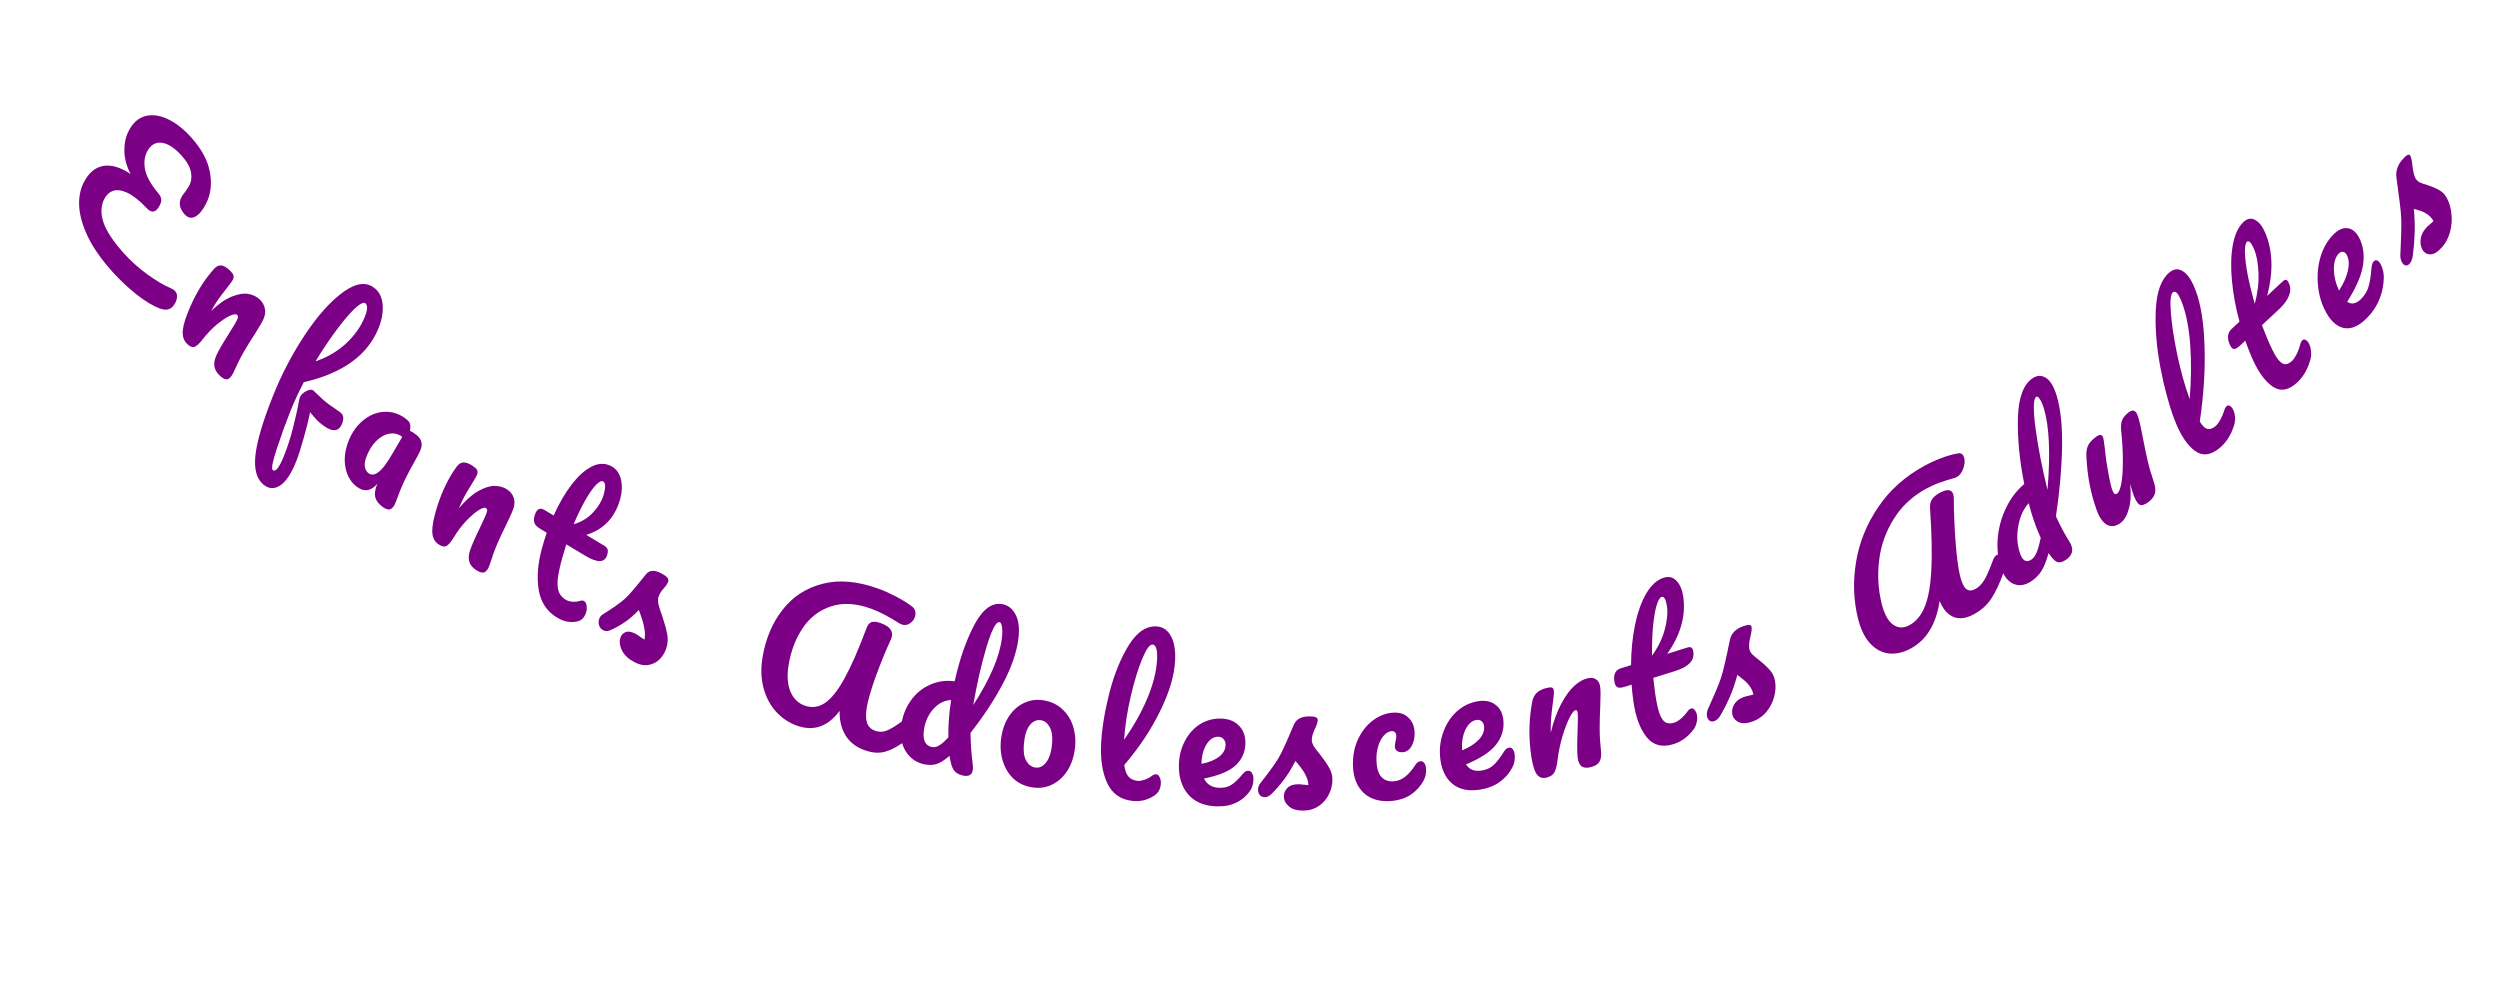 <svg width="375" height="148" viewBox="0 0 375 148" fill="none" xmlns="http://www.w3.org/2000/svg">
<path d="M25.712 43.278C25.95 43.386 26.132 43.509 26.257 43.647C26.457 43.869 26.557 44.135 26.556 44.446C26.555 44.757 26.474 45.071 26.315 45.387C26.062 45.887 25.754 46.208 25.39 46.35C25.038 46.506 24.572 46.483 23.991 46.282C23.017 45.931 21.871 45.246 20.552 44.227C19.241 43.191 18.017 42.043 16.878 40.782C15.302 39.037 14.1 37.342 13.272 35.698C12.453 34.037 11.991 32.499 11.886 31.084C11.793 29.683 12.012 28.457 12.542 27.407C13.266 25.974 14.224 25.139 15.417 24.901C16.63 24.66 18.026 25.063 19.605 26.11C19.009 25.009 18.693 23.878 18.654 22.719C18.628 21.573 18.838 20.558 19.284 19.675C19.889 18.475 20.705 17.729 21.731 17.436C22.777 17.14 23.908 17.275 25.124 17.842C26.34 18.409 27.523 19.33 28.674 20.604C30.225 22.322 31.162 24.061 31.483 25.819C31.813 27.561 31.62 29.141 30.905 30.557C30.409 31.54 29.867 32.188 29.281 32.5C28.715 32.809 28.182 32.686 27.682 32.132C27.331 31.744 27.107 31.339 27.008 30.917C26.917 30.479 26.977 30.052 27.187 29.635C27.33 29.352 27.517 29.078 27.747 28.814C28.088 28.334 28.308 27.993 28.409 27.793C28.712 27.193 28.787 26.523 28.634 25.782C28.49 25.025 28.024 24.21 27.236 23.337C26.172 22.16 25.17 21.517 24.229 21.411C23.288 21.304 22.561 21.759 22.048 22.776C21.653 23.559 21.563 24.472 21.777 25.515C22.013 26.555 22.662 27.703 23.725 28.958C23.992 29.28 24.144 29.578 24.181 29.852C24.218 30.127 24.148 30.439 23.971 30.789C23.416 31.889 22.759 32.032 22 31.217C20.945 30.1 19.985 29.336 19.12 28.924C18.268 28.526 17.546 28.429 16.956 28.632C16.387 28.833 15.946 29.241 15.635 29.858C15.114 30.891 15.081 32.076 15.537 33.413C16.002 34.733 17.023 36.266 18.599 38.012C19.637 39.161 20.812 40.215 22.123 41.173C23.454 42.129 24.651 42.83 25.712 43.278Z" fill="#7B0086"/>
<path d="M28.053 51.571C27.545 51.077 27.335 50.384 27.423 49.493C27.525 48.615 27.909 47.426 28.574 45.924C29.557 43.705 30.739 41.838 32.119 40.323C32.459 39.945 32.812 39.775 33.178 39.814C33.565 39.848 34.006 40.106 34.501 40.587C34.769 40.848 34.937 41.072 35.006 41.262C35.075 41.451 35.057 41.666 34.951 41.904C34.83 42.178 34.458 42.694 33.833 43.455C33.397 44.007 33.025 44.501 32.718 44.934C32.411 45.368 32.064 45.935 31.678 46.634C32.77 45.595 33.795 44.882 34.752 44.494C35.709 44.106 36.535 43.969 37.231 44.084C37.941 44.212 38.516 44.491 38.958 44.92C39.386 45.337 39.643 45.794 39.729 46.292C39.835 46.786 39.767 47.307 39.526 47.853C39.329 48.297 38.885 49.061 38.193 50.147C37.598 51.058 37.052 51.944 36.556 52.804C36.067 53.648 35.569 54.641 35.063 55.784C34.775 56.433 34.46 56.798 34.117 56.88C33.796 56.958 33.401 56.769 32.932 56.314C32.49 55.884 32.233 55.427 32.161 54.942C32.089 54.456 32.182 53.924 32.439 53.343C32.741 52.661 33.334 51.626 34.217 50.238C34.983 49.029 35.449 48.236 35.615 47.861C35.736 47.588 35.723 47.38 35.576 47.236C35.402 47.067 35.026 47.117 34.447 47.385C33.89 47.649 33.236 48.087 32.485 48.701C31.748 49.327 31.049 50.063 30.387 50.909C29.884 51.568 29.468 51.945 29.139 52.04C28.83 52.131 28.468 51.974 28.053 51.571Z" fill="#7B0086"/>
<path d="M51.15 61.951C51.544 62.295 51.596 62.831 51.306 63.559C50.761 64.93 49.617 64.854 47.873 63.332C47.535 63.038 47.081 62.536 46.51 61.828C46.265 63.063 45.937 64.388 45.525 65.805C45.134 67.216 44.77 68.347 44.432 69.197C43.687 71.07 42.872 72.286 41.986 72.846C41.101 73.405 40.257 73.335 39.455 72.635C38.442 71.751 38.07 70.235 38.337 68.085C38.619 65.948 39.471 63.093 40.892 59.519C42.216 56.189 43.846 53.067 45.782 50.153C47.738 47.234 49.668 45.098 51.571 43.744C53.494 42.385 55.068 42.239 56.292 43.307C56.953 43.884 57.321 44.696 57.397 45.743C57.487 46.803 57.287 47.949 56.798 49.18C55.176 53.257 51.434 55.973 45.571 57.329C44.754 58.906 44.091 60.336 43.58 61.62C42.87 63.406 42.191 65.279 41.545 67.239C40.891 69.215 40.677 70.302 40.902 70.498C41.324 70.866 41.894 70.148 42.611 68.344C43.149 66.991 43.593 65.614 43.941 64.213C44.304 62.824 44.639 61.317 44.944 59.691C45.02 59.453 45.19 59.216 45.455 58.98C45.733 58.755 46.023 58.599 46.323 58.511C46.623 58.422 46.851 58.446 47.006 58.581C47.287 58.826 47.618 59.138 47.998 59.516C48.117 59.644 48.262 59.782 48.431 59.929C48.993 60.42 49.643 60.905 50.381 61.385C50.5 61.466 50.627 61.553 50.76 61.646C50.894 61.739 51.024 61.841 51.15 61.951ZM54.824 45.496C54.571 45.275 54.044 45.528 53.243 46.255C52.457 46.994 51.532 48.08 50.47 49.512C49.415 50.928 48.367 52.49 47.327 54.2C49.08 53.603 50.597 52.719 51.878 51.547C53.166 50.357 54.113 49.023 54.72 47.543C55.141 46.485 55.176 45.803 54.824 45.496Z" fill="#7B0086"/>
<path d="M53.461 72.969C52.622 72.315 52.078 71.385 51.83 70.18C51.597 68.987 51.709 67.748 52.165 66.464C52.666 65.058 53.41 63.942 54.399 63.118C55.394 62.277 56.475 61.829 57.642 61.773C58.829 61.711 59.931 62.077 60.946 62.869C61.27 63.122 61.455 63.368 61.502 63.606C61.569 63.839 61.571 64.177 61.507 64.622C61.812 64.769 62.133 64.975 62.472 65.24C62.825 65.515 63.06 65.833 63.176 66.194C63.292 66.554 63.281 66.928 63.144 67.314C63 67.719 62.676 68.365 62.172 69.253C61.629 70.199 61.137 71.13 60.699 72.046C60.266 72.945 59.834 74.001 59.402 75.214C59.165 75.882 58.875 76.274 58.533 76.389C58.212 76.498 57.794 76.352 57.279 75.95C56.779 75.559 56.454 75.126 56.304 74.649C56.175 74.166 56.226 73.6 56.457 72.949L56.63 72.544C55.635 73.701 54.579 73.842 53.461 72.969ZM55.27 70.977C55.681 71.299 56.179 71.249 56.761 70.827C57.344 70.405 58.08 69.418 58.971 67.866L60.338 65.529C59.729 65.076 59.069 64.921 58.36 65.064C57.658 65.19 56.995 65.572 56.373 66.21C55.752 66.848 55.265 67.659 54.915 68.644C54.727 69.172 54.664 69.64 54.726 70.047C54.809 70.449 54.99 70.759 55.27 70.977Z" fill="#7B0086"/>
<path d="M65.751 81.632C65.165 81.231 64.861 80.59 64.837 79.709C64.828 78.838 65.069 77.618 65.558 76.05C66.281 73.734 67.253 71.728 68.473 70.034C68.773 69.612 69.113 69.391 69.494 69.37C69.895 69.342 70.381 69.523 70.951 69.913C71.259 70.124 71.46 70.316 71.556 70.49C71.651 70.663 71.66 70.874 71.582 71.124C71.493 71.409 71.177 71.972 70.635 72.811C70.258 73.418 69.941 73.958 69.681 74.429C69.422 74.9 69.139 75.507 68.833 76.249C69.819 75.064 70.779 74.207 71.71 73.677C72.642 73.148 73.472 72.883 74.201 72.885C74.945 72.897 75.571 73.077 76.079 73.425C76.572 73.762 76.895 74.167 77.047 74.638C77.219 75.103 77.217 75.62 77.039 76.19C76.894 76.654 76.537 77.469 75.967 78.636C75.474 79.617 75.028 80.566 74.63 81.483C74.237 82.382 73.855 83.428 73.482 84.622C73.27 85.299 72.994 85.705 72.653 85.839C72.333 85.966 71.904 85.845 71.365 85.476C70.856 85.128 70.534 84.724 70.398 84.262C70.261 83.801 70.287 83.268 70.477 82.662C70.699 81.949 71.174 80.847 71.901 79.355C72.531 78.056 72.907 77.211 73.029 76.819C73.118 76.534 73.078 76.333 72.909 76.217C72.708 76.08 72.329 76.188 71.77 76.541C71.232 76.886 70.618 77.417 69.927 78.133C69.251 78.86 68.629 79.688 68.058 80.617C67.627 81.338 67.249 81.772 66.924 81.916C66.619 82.054 66.228 81.959 65.751 81.632Z" fill="#7B0086"/>
<path d="M84.944 81.657C84.667 82.539 84.46 83.232 84.322 83.736C83.969 85.033 83.748 86.084 83.659 86.889C83.591 87.686 83.649 88.328 83.834 88.815C84.039 89.294 84.389 89.681 84.886 89.978C85.143 90.131 85.472 90.223 85.873 90.254C86.275 90.284 86.659 90.241 87.026 90.126C87.251 90.051 87.452 90.066 87.629 90.171C87.821 90.286 87.939 90.503 87.982 90.822C88.047 91.133 88.032 91.46 87.939 91.802C87.846 92.144 87.691 92.439 87.475 92.686C87.274 92.944 87.024 93.109 86.725 93.181C85.681 93.458 84.63 93.28 83.572 92.648C82.05 91.739 81.13 90.362 80.812 88.518C80.499 86.656 80.657 84.572 81.285 82.267C81.501 81.475 81.743 80.687 82.012 79.906L81.074 79.346C80.594 79.058 80.292 78.763 80.17 78.46C80.063 78.166 80.069 77.803 80.187 77.371C80.461 76.362 80.959 76.073 81.68 76.504L83.05 77.322C83.862 75.504 84.772 73.943 85.779 72.639C86.786 71.335 87.815 70.431 88.865 69.927C89.931 69.434 90.921 69.459 91.834 70.005C92.507 70.407 92.946 71.056 93.149 71.952C93.352 72.849 93.316 73.801 93.041 74.809C92.281 77.601 90.578 79.41 87.93 80.237L90.622 81.846C90.879 81.999 91.046 82.172 91.124 82.365C91.202 82.558 91.194 82.826 91.101 83.168C90.762 84.41 89.688 84.491 87.877 83.409L84.944 81.657ZM90.479 72.211C90.239 72.067 89.873 72.247 89.382 72.749C88.912 73.243 88.377 74.012 87.776 75.056C87.196 76.092 86.619 77.287 86.045 78.64C87.241 78.286 88.226 77.681 88.999 76.824C89.794 75.958 90.319 75.057 90.574 74.121C90.863 73.058 90.832 72.421 90.479 72.211Z" fill="#7B0086"/>
<path d="M95.168 99.33C94.307 98.883 93.696 98.321 93.335 97.644C92.991 96.976 92.884 96.369 93.013 95.824C93.124 95.352 93.379 95.025 93.775 94.843C94.171 94.661 94.676 94.73 95.289 95.048C95.504 95.16 95.746 95.316 96.015 95.517C96.305 95.708 96.522 95.851 96.667 95.947C96.762 95.466 96.768 94.969 96.685 94.457C96.618 93.953 96.497 93.442 96.322 92.923C96.152 92.385 95.985 91.911 95.822 91.5C95.055 92.305 94.33 92.929 93.649 93.37C92.984 93.821 92.279 94.209 91.532 94.535C91.156 94.707 90.803 94.707 90.472 94.535C90.206 94.398 90.015 94.186 89.896 93.9C89.782 93.596 89.762 93.29 89.835 92.981C89.921 92.618 90.116 92.342 90.421 92.153L90.848 91.885C92.051 91.123 92.979 90.463 93.632 89.904C94.055 89.532 94.502 89.061 94.972 88.489C95.459 87.926 96.099 87.147 96.893 86.151C97.397 85.515 98.145 85.456 99.139 85.972C99.603 86.213 99.916 86.426 100.076 86.611C100.237 86.796 100.294 86.989 100.247 87.189C100.221 87.298 100.147 87.453 100.025 87.655C99.903 87.857 99.755 88.046 99.584 88.222C99.131 88.721 98.85 89.197 98.743 89.651C98.678 89.924 98.69 90.266 98.779 90.68C98.883 91.101 99.06 91.652 99.308 92.332C99.658 93.37 99.901 94.23 100.037 94.913C100.194 95.586 100.197 96.24 100.047 96.876C99.866 97.639 99.528 98.279 99.034 98.797C98.56 99.306 97.984 99.619 97.305 99.736C96.626 99.852 95.914 99.717 95.168 99.33Z" fill="#7B0086"/>
<path d="M119.495 108.83C118.285 108.391 117.24 107.68 116.36 106.698C115.499 105.721 114.885 104.542 114.518 103.16C114.155 101.759 114.107 100.248 114.375 98.627C114.838 95.828 115.836 93.448 117.369 91.486C118.906 89.505 120.907 88.201 123.373 87.573C125.842 86.926 128.639 87.169 131.762 88.303C132.569 88.595 133.419 88.972 134.31 89.432C135.218 89.898 136.029 90.397 136.741 90.928C137.208 91.254 137.392 91.711 137.295 92.301C137.216 92.78 136.966 93.167 136.545 93.463C136.141 93.766 135.711 93.835 135.255 93.669C135.115 93.618 135.011 93.571 134.944 93.527C134.068 92.975 133.313 92.535 132.679 92.207C132.048 91.862 131.373 91.558 130.653 91.297C128.425 90.489 126.435 90.372 124.684 90.947C122.937 91.504 121.523 92.573 120.444 94.153C119.364 95.733 118.646 97.6 118.29 99.755C118.031 101.32 118.119 102.641 118.555 103.716C119.012 104.78 119.714 105.484 120.662 105.827C121.732 106.216 122.747 106.096 123.706 105.468C124.666 104.84 125.649 103.615 126.657 101.795C127.665 99.974 128.786 97.413 130.02 94.113C130.211 93.635 130.479 93.362 130.825 93.292C131.172 93.222 131.608 93.283 132.135 93.474C133.38 93.926 133.933 94.576 133.793 95.423C133.769 95.57 133.712 95.745 133.623 95.947C132.871 97.568 132.123 99.395 131.377 101.428C130.653 103.449 130.197 105.021 130.012 106.144C129.847 107.139 129.867 107.917 130.072 108.48C130.28 109.023 130.673 109.4 131.252 109.61C131.814 109.814 132.381 109.815 132.954 109.613C133.529 109.392 134.283 108.943 135.213 108.265C135.466 108.084 135.724 108.041 135.988 108.137C136.216 108.219 136.373 108.393 136.459 108.659C136.563 108.931 136.583 109.26 136.519 109.647C136.4 110.365 136.139 110.876 135.736 111.178C134.696 111.953 133.717 112.476 132.798 112.748C131.879 113.02 130.822 112.939 129.629 112.506C128.401 112.061 127.47 111.333 126.838 110.322C126.208 109.294 125.909 108.063 125.942 106.63C124.171 109.013 122.022 109.747 119.495 108.83Z" fill="#7B0086"/>
<path d="M145.577 109.925C145.595 111.496 145.705 113.073 145.908 114.655C145.952 114.915 145.958 115.175 145.927 115.434C145.828 116.268 145.282 116.556 144.288 116.297C143.728 116.15 143.314 115.88 143.044 115.485C142.793 115.094 142.592 114.43 142.443 113.493L142.429 113.375C141.639 114.067 140.946 114.488 140.351 114.639C139.774 114.794 139.124 114.777 138.402 114.589C137.3 114.301 136.438 113.646 135.814 112.624C135.211 111.587 134.99 110.392 135.151 109.039C135.327 107.556 135.798 106.265 136.562 105.165C137.326 104.064 138.288 103.255 139.448 102.736C140.611 102.198 141.862 102.018 143.2 102.195C143.96 98.781 144.973 95.902 146.239 93.557C147.523 91.216 148.968 90.255 150.576 90.675C151.353 90.877 151.951 91.406 152.371 92.261C152.808 93.121 152.94 94.283 152.766 95.747C152.523 97.786 151.753 100.041 150.453 102.511C149.154 104.981 147.528 107.452 145.577 109.925ZM149.954 93.322C149.43 93.185 148.77 94.427 147.974 97.048C147.196 99.674 146.534 102.578 145.988 105.761C148.522 101.835 149.955 98.482 150.285 95.702C150.369 94.997 150.371 94.434 150.291 94.012C150.229 93.594 150.116 93.364 149.954 93.322ZM139.684 112.028C140.045 112.122 140.405 112.073 140.763 111.879C141.139 111.691 141.637 111.266 142.255 110.606C142.236 109.206 142.312 107.783 142.484 106.337C142.552 105.762 142.614 105.32 142.67 105.009C141.641 105.047 140.739 105.509 139.963 106.396C139.187 107.283 138.723 108.366 138.571 109.645C138.41 110.998 138.781 111.792 139.684 112.028Z" fill="#7B0086"/>
<path d="M154.696 118.081C153.612 117.883 152.707 117.445 151.981 116.765C151.274 116.069 150.765 115.24 150.454 114.277C150.142 113.314 150.029 112.321 150.114 111.297C150.232 109.884 150.593 108.675 151.198 107.671C151.824 106.652 152.612 105.917 153.562 105.467C154.515 104.999 155.551 104.867 156.671 105.071C157.755 105.268 158.659 105.716 159.384 106.415C160.11 107.095 160.629 107.916 160.941 108.88C161.252 109.843 161.366 110.836 161.281 111.859C161.163 113.273 160.792 114.489 160.167 115.508C159.543 116.509 158.746 117.242 157.775 117.707C156.824 118.157 155.798 118.281 154.696 118.081ZM155.249 115.122C155.874 115.236 156.426 114.987 156.905 114.376C157.403 113.768 157.707 112.804 157.817 111.483C157.902 110.46 157.782 109.654 157.458 109.066C157.134 108.479 156.715 108.138 156.201 108.044C155.54 107.924 154.96 108.167 154.462 108.775C153.984 109.368 153.689 110.334 153.578 111.674C153.49 112.734 153.609 113.549 153.935 114.118C154.26 114.687 154.698 115.022 155.249 115.122Z" fill="#7B0086"/>
<path d="M172.815 116.359C173.029 116.195 173.237 116.124 173.442 116.147C173.664 116.172 173.834 116.322 173.95 116.597C174.087 116.856 174.146 117.163 174.128 117.517C174.088 118.3 173.778 118.894 173.198 119.298C172.192 119.992 171.077 120.271 169.853 120.134C168.09 119.938 166.838 119.058 166.097 117.494C165.356 115.912 165.047 113.928 165.168 111.542C165.283 109.267 165.702 106.708 166.425 103.864C167.167 101.022 168.156 98.62 169.394 96.657C170.65 94.698 172.067 93.806 173.643 93.981C174.534 94.08 175.208 94.577 175.667 95.472C176.144 96.35 176.344 97.563 176.266 99.11C176.153 101.329 175.41 103.833 174.037 106.624C172.683 109.416 170.885 112.122 168.644 114.741C168.735 115.52 168.939 116.095 169.255 116.468C169.572 116.841 170.018 117.059 170.593 117.123C170.909 117.159 171.266 117.105 171.665 116.962C172.083 116.821 172.466 116.62 172.815 116.359ZM172.891 96.681C172.464 96.634 171.942 97.354 171.326 98.841C170.709 100.329 170.139 102.196 169.614 104.444C169.09 106.691 168.755 108.866 168.611 110.969C170.039 108.934 171.198 106.87 172.088 104.776C172.979 102.663 173.47 100.702 173.562 98.894C173.634 97.477 173.41 96.739 172.891 96.681Z" fill="#7B0086"/>
<path d="M187.258 115.617C187.5 115.628 187.684 115.748 187.81 115.978C187.955 116.209 188.023 116.52 188.015 116.912C188.002 117.584 187.832 118.155 187.505 118.626C186.966 119.406 186.264 120 185.397 120.41C184.548 120.821 183.537 121 182.362 120.947C180.572 120.868 179.193 120.274 178.227 119.166C177.26 118.04 176.795 116.562 176.833 114.733C176.859 113.446 177.153 112.263 177.716 111.186C178.28 110.09 179.044 109.237 180.008 108.626C180.991 108.016 182.089 107.738 183.301 107.792C184.382 107.84 185.243 108.205 185.882 108.888C186.522 109.551 186.831 110.433 186.809 111.535C186.782 112.822 186.294 113.912 185.342 114.804C184.41 115.677 182.829 116.336 180.599 116.778C181.029 117.657 181.775 118.119 182.838 118.167C183.603 118.201 184.231 118.051 184.723 117.718C185.234 117.386 185.824 116.814 186.494 116.004C186.723 115.734 186.978 115.605 187.258 115.617ZM182.77 110.514C182.08 110.484 181.484 110.859 180.983 111.64C180.5 112.421 180.248 113.382 180.225 114.52L180.223 114.576C181.329 114.364 182.204 114.01 182.849 113.516C183.493 113.022 183.823 112.429 183.837 111.739C183.844 111.384 183.747 111.099 183.546 110.885C183.364 110.653 183.105 110.529 182.77 110.514Z" fill="#7B0086"/>
<path d="M195.598 121.59C194.627 121.614 193.878 121.407 193.351 120.972C192.842 120.536 192.585 120.038 192.579 119.478C192.573 118.993 192.746 118.569 193.097 118.206C193.447 117.842 193.968 117.653 194.658 117.636C194.901 117.63 195.181 117.652 195.499 117.7C195.835 117.729 196.088 117.751 196.256 117.766C196.232 117.281 196.115 116.826 195.905 116.402C195.714 115.977 195.467 115.572 195.164 115.187C194.861 114.784 194.577 114.436 194.312 114.144C193.746 115.259 193.177 116.187 192.607 116.929C192.055 117.67 191.447 118.376 190.782 119.045C190.45 119.389 190.097 119.566 189.724 119.575C189.425 119.582 189.181 119.485 188.993 119.284C188.803 119.065 188.707 118.796 188.704 118.479C188.7 118.105 188.827 117.757 189.084 117.433L189.443 116.977C190.456 115.683 191.219 114.619 191.732 113.785C192.062 113.236 192.391 112.584 192.719 111.829C193.065 111.074 193.512 110.046 194.057 108.745C194.403 107.915 195.136 107.487 196.255 107.46C196.778 107.447 197.142 107.485 197.349 107.574C197.555 107.662 197.659 107.809 197.661 108.014C197.663 108.126 197.627 108.304 197.555 108.549C197.483 108.793 197.383 109.038 197.255 109.284C196.927 109.964 196.765 110.538 196.77 111.004C196.773 111.284 196.87 111.59 197.06 111.921C197.269 112.252 197.581 112.665 197.997 113.159C198.603 113.929 199.058 114.59 199.363 115.143C199.686 115.677 199.851 116.27 199.859 116.923C199.867 117.707 199.689 118.458 199.323 119.177C198.976 119.876 198.478 120.448 197.83 120.893C197.181 121.338 196.437 121.57 195.598 121.59Z" fill="#7B0086"/>
<path d="M208.819 120.139C207.054 120.302 205.647 119.918 204.6 118.985C203.571 118.031 203.021 116.706 202.949 115.009C202.886 113.498 203.127 112.147 203.674 110.954C204.221 109.761 204.955 108.813 205.877 108.11C206.799 107.407 207.781 107.008 208.822 106.911C209.844 106.817 210.647 107.051 211.23 107.615C211.832 108.159 212.153 108.906 212.193 109.857C212.226 110.641 212.077 111.319 211.747 111.893C211.435 112.464 211 112.776 210.443 112.828C210.089 112.86 209.798 112.803 209.568 112.656C209.356 112.507 209.244 112.283 209.231 111.985C209.226 111.854 209.238 111.703 209.268 111.532C209.298 111.361 209.321 111.237 209.337 111.161C209.418 110.872 209.453 110.607 209.443 110.364C209.433 110.122 209.36 109.941 209.224 109.823C209.107 109.703 208.937 109.653 208.714 109.673C208.287 109.713 207.895 109.946 207.54 110.372C207.184 110.779 206.908 111.32 206.713 111.993C206.517 112.666 206.436 113.395 206.469 114.178C206.514 115.241 206.762 116.033 207.213 116.553C207.682 117.052 208.316 117.265 209.115 117.191C209.747 117.133 210.315 116.893 210.82 116.472C211.343 116.049 211.85 115.45 212.34 114.674C212.551 114.374 212.796 114.211 213.075 114.185C213.316 114.163 213.507 114.257 213.647 114.469C213.805 114.679 213.892 114.98 213.909 115.372C213.937 116.043 213.803 116.636 213.508 117.15C213.039 117.98 212.405 118.665 211.607 119.207C210.808 119.731 209.879 120.041 208.819 120.139Z" fill="#7B0086"/>
<path d="M226.344 112.149C226.583 112.11 226.776 112.192 226.921 112.395C227.085 112.594 227.181 112.89 227.21 113.281C227.259 113.951 227.145 114.553 226.867 115.088C226.41 115.972 225.774 116.705 224.96 117.289C224.163 117.87 223.184 118.254 222.023 118.441C220.254 118.726 218.842 118.417 217.788 117.514C216.732 116.592 216.136 115.219 216.002 113.394C215.908 112.11 216.087 110.875 216.541 109.69C216.993 108.487 217.665 107.484 218.557 106.681C219.467 105.874 220.521 105.375 221.719 105.181C222.788 105.009 223.669 105.196 224.362 105.744C225.053 106.273 225.44 107.086 225.52 108.185C225.615 109.469 225.236 110.651 224.383 111.731C223.547 112.789 222.052 113.765 219.899 114.658C220.404 115.443 221.182 115.751 222.233 115.582C222.988 115.46 223.593 115.183 224.046 114.752C224.517 114.318 225.045 113.63 225.628 112.688C225.829 112.373 226.067 112.194 226.344 112.149ZM221.451 107.994C220.769 108.104 220.218 108.598 219.798 109.476C219.396 110.351 219.237 111.356 219.32 112.491L219.324 112.547C220.392 112.111 221.22 111.582 221.809 110.959C222.397 110.337 222.666 109.681 222.615 108.993C222.589 108.639 222.467 108.376 222.249 108.204C222.049 108.01 221.782 107.94 221.451 107.994Z" fill="#7B0086"/>
<path d="M231.943 116.65C231.252 116.813 230.722 116.558 230.351 115.884C229.999 115.206 229.734 114.051 229.559 112.418C229.299 110.005 229.388 107.633 229.826 105.303C229.932 104.726 230.153 104.274 230.49 103.947C230.844 103.597 231.357 103.343 232.029 103.184C232.392 103.098 232.652 103.085 232.807 103.143C232.962 103.201 233.054 103.361 233.082 103.62C233.114 103.917 233.05 104.618 232.889 105.721C232.787 106.507 232.712 107.191 232.663 107.773C232.614 108.356 232.597 109.064 232.612 109.898C233.04 108.16 233.572 106.702 234.209 105.524C234.846 104.345 235.496 103.459 236.158 102.865C236.839 102.266 237.479 101.896 238.078 101.755C238.66 101.617 239.113 101.672 239.437 101.919C239.778 102.143 239.981 102.552 240.045 103.146C240.097 103.628 240.095 104.561 240.039 105.945C239.979 107.12 239.95 108.231 239.95 109.277C239.949 110.305 240.016 111.441 240.15 112.684C240.226 113.389 240.135 113.934 239.879 114.318C239.638 114.68 239.2 114.936 238.564 115.086C237.965 115.227 237.512 115.173 237.205 114.922C236.899 114.67 236.712 114.229 236.644 113.598C236.564 112.856 236.559 111.601 236.629 109.833C236.687 108.297 236.694 107.325 236.65 106.917C236.618 106.62 236.503 106.495 236.303 106.542C236.067 106.598 235.764 106.993 235.396 107.727C235.045 108.438 234.697 109.358 234.352 110.486C234.026 111.609 233.788 112.77 233.637 113.966C233.532 114.886 233.359 115.535 233.121 115.915C232.898 116.272 232.506 116.517 231.943 116.65Z" fill="#7B0086"/>
<path d="M247.997 101.678C248.093 102.613 248.178 103.34 248.252 103.857C248.441 105.188 248.652 106.212 248.885 106.931C249.133 107.626 249.432 108.092 249.782 108.33C250.147 108.544 250.606 108.565 251.159 108.392C251.444 108.303 251.769 108.105 252.135 107.798C252.5 107.491 252.822 107.139 253.101 106.743C253.271 106.497 253.454 106.343 253.65 106.282C253.863 106.215 254.051 106.292 254.213 106.512C254.389 106.707 254.503 106.981 254.553 107.332C254.603 107.683 254.58 108.047 254.485 108.424C254.408 108.796 254.251 109.134 254.015 109.44C253.202 110.524 252.207 111.249 251.031 111.617C249.339 112.146 247.997 111.802 247.005 110.587C246.01 109.354 245.345 107.554 245.008 105.189C244.892 104.376 244.802 103.545 244.737 102.697L243.694 103.022C243.16 103.189 242.78 103.202 242.555 103.06C242.348 102.912 242.213 102.616 242.15 102.173C242.002 101.138 242.329 100.495 243.131 100.245L244.655 99.769C244.668 97.641 244.867 95.64 245.251 93.763C245.635 91.887 246.193 90.313 246.924 89.042C247.673 87.766 248.555 86.969 249.57 86.652C250.319 86.418 250.955 86.577 251.48 87.127C252.005 87.677 252.342 88.469 252.489 89.504C252.897 92.369 252.094 95.225 250.08 98.074L253.074 97.139C253.359 97.05 253.573 97.051 253.716 97.141C253.859 97.232 253.956 97.452 254.006 97.803C254.187 99.079 253.271 100.031 251.258 100.66L247.997 101.678ZM249.228 89.539C248.96 89.622 248.708 90.068 248.469 90.876C248.246 91.66 248.071 92.718 247.944 94.051C247.833 95.36 247.786 96.793 247.803 98.351C248.72 97.081 249.354 95.782 249.705 94.457C250.071 93.107 250.185 91.951 250.049 90.99C249.893 89.9 249.62 89.416 249.228 89.539Z" fill="#7B0086"/>
<path d="M263.015 108.178C262.109 108.526 261.373 108.574 260.808 108.32C260.26 108.06 259.938 107.654 259.841 107.102C259.758 106.624 259.851 106.147 260.12 105.67C260.39 105.194 260.847 104.831 261.492 104.583C261.718 104.496 261.985 104.423 262.29 104.365C262.611 104.281 262.851 104.218 263.011 104.176C262.909 103.705 262.726 103.294 262.46 102.945C262.212 102.589 261.914 102.272 261.568 101.993C261.218 101.696 260.896 101.447 260.6 101.246C260.25 102.539 259.868 103.648 259.454 104.572C259.057 105.49 258.601 106.392 258.087 107.277C257.831 107.728 257.529 108.021 257.18 108.155C256.902 108.262 256.658 108.248 256.448 108.113C256.235 107.959 256.101 107.726 256.046 107.414C255.982 107.046 256.044 106.659 256.233 106.252L256.496 105.681C257.235 104.062 257.777 102.754 258.123 101.757C258.343 101.104 258.546 100.349 258.73 99.493C258.933 98.63 259.184 97.464 259.484 95.994C259.673 95.058 260.291 94.388 261.336 93.987C261.824 93.799 262.172 93.714 262.379 93.732C262.587 93.751 262.709 93.861 262.744 94.063C262.763 94.174 262.759 94.362 262.731 94.627C262.704 94.893 262.65 95.169 262.57 95.455C262.372 96.237 262.314 96.859 262.394 97.318C262.443 97.594 262.583 97.864 262.815 98.128C263.065 98.385 263.425 98.688 263.895 99.037C264.588 99.595 265.122 100.096 265.498 100.541C265.887 100.96 266.139 101.491 266.251 102.135C266.387 102.907 266.341 103.709 266.115 104.542C265.904 105.35 265.53 106.082 264.994 106.74C264.459 107.397 263.799 107.876 263.015 108.178Z" fill="#7B0086"/>
<path d="M286.622 97.271C285.489 97.885 284.388 98.133 283.317 98.016C282.262 97.889 281.328 97.388 280.517 96.513C279.7 95.62 279.095 94.376 278.701 92.782C278.02 90.027 277.924 87.192 278.412 84.276C278.896 81.342 280.005 78.603 281.74 76.059C283.47 73.497 285.795 71.424 288.716 69.84C289.471 69.43 290.29 69.058 291.175 68.722C292.076 68.377 292.911 68.14 293.679 68.011C294.174 67.907 294.493 68.145 294.637 68.725C294.753 69.196 294.699 69.729 294.474 70.323C294.265 70.909 293.948 71.318 293.521 71.549C293.39 71.621 293.289 71.665 293.219 71.682C292.312 71.928 291.544 72.17 290.914 72.409C290.28 72.629 289.627 72.922 288.954 73.287C286.87 74.417 285.237 75.94 284.054 77.856C282.867 79.753 282.139 81.813 281.87 84.034C281.6 86.256 281.727 88.427 282.252 90.547C282.633 92.088 283.199 93.137 283.951 93.695C284.715 94.226 285.54 94.251 286.426 93.77C287.427 93.228 288.193 92.298 288.724 90.983C289.254 89.667 289.581 87.826 289.702 85.458C289.824 83.09 289.758 80.002 289.505 76.194C289.478 75.633 289.59 75.182 289.841 74.84C290.091 74.499 290.462 74.195 290.955 73.928C292.12 73.296 292.805 73.397 293.011 74.23C293.047 74.375 293.067 74.57 293.072 74.814C293.08 76.803 293.168 78.965 293.335 81.299C293.515 83.606 293.742 85.312 294.015 86.417C294.257 87.396 294.565 88.04 294.94 88.351C295.31 88.644 295.765 88.643 296.307 88.349C296.832 88.065 297.285 87.603 297.667 86.964C298.044 86.308 298.478 85.312 298.967 83.978C299.101 83.618 299.291 83.371 299.537 83.237C299.75 83.122 299.941 83.141 300.11 83.296C300.295 83.443 300.435 83.706 300.529 84.087C300.703 84.793 300.686 85.44 300.478 86.025C299.938 87.531 299.352 88.773 298.72 89.754C298.087 90.734 297.213 91.526 296.098 92.131C294.949 92.754 293.932 92.895 293.048 92.553C292.158 92.192 291.458 91.391 290.946 90.148C290.426 93.615 288.984 95.989 286.622 97.271Z" fill="#7B0086"/>
<path d="M308.391 77.446C309.001 78.8 309.684 80.085 310.44 81.301C310.572 81.492 310.675 81.713 310.75 81.964C310.991 82.768 310.682 83.452 309.823 84.015C309.339 84.333 308.919 84.426 308.563 84.296C308.222 84.156 307.817 83.737 307.347 83.04L307.292 82.948C306.95 84.178 306.58 85.094 306.181 85.698C305.799 86.291 305.295 86.793 304.671 87.202C303.719 87.826 302.81 87.941 301.945 87.546C301.09 87.122 300.468 86.258 300.078 84.952C299.65 83.522 299.52 82.024 299.687 80.46C299.854 78.896 300.283 77.427 300.974 76.054C301.66 74.663 302.548 73.513 303.639 72.605C302.925 69.031 302.608 65.72 302.686 62.673C302.781 59.617 303.523 57.633 304.912 56.722C305.583 56.282 306.241 56.267 306.887 56.678C307.548 57.078 308.09 57.985 308.512 59.398C309.1 61.365 309.366 63.94 309.309 67.122C309.252 70.304 308.946 73.745 308.391 77.446ZM305.44 59.52C304.988 59.817 304.954 61.422 305.339 64.335C305.741 67.238 306.336 70.291 307.126 73.495C307.575 68.067 307.399 64.011 306.597 61.328C306.394 60.648 306.181 60.157 305.96 59.853C305.754 59.539 305.581 59.428 305.44 59.52ZM304.68 83.955C304.992 83.75 305.249 83.422 305.45 82.969C305.666 82.506 305.886 81.742 306.108 80.676C305.562 79.473 305.08 78.174 304.663 76.779C304.497 76.224 304.377 75.79 304.302 75.476C303.529 76.325 303.014 77.444 302.756 78.832C302.499 80.219 302.555 81.531 302.924 82.764C303.314 84.07 303.9 84.467 304.68 83.955Z" fill="#7B0086"/>
<path d="M318.083 78.444C317.381 78.97 316.699 79.06 316.036 78.714C315.382 78.339 314.85 77.551 314.44 76.35C313.987 75.025 313.648 73.759 313.422 72.552C313.191 71.327 313.036 69.968 312.957 68.474C312.925 67.832 313.004 67.295 313.194 66.864C313.384 66.433 313.771 65.999 314.353 65.562C314.682 65.315 314.927 65.209 315.088 65.243C315.265 65.266 315.396 65.401 315.48 65.648C315.529 65.79 315.61 66.328 315.723 67.264C315.797 68.029 315.88 68.711 315.972 69.308C316.307 71.386 316.581 72.735 316.792 73.353C316.919 73.724 317.047 73.961 317.176 74.064C317.299 74.149 317.443 74.13 317.607 74.007C317.831 73.839 318.024 73.361 318.186 72.574C318.342 71.768 318.423 70.687 318.428 69.33C318.442 67.943 318.357 66.353 318.175 64.559C318.114 63.939 318.163 63.425 318.323 63.016C318.499 62.596 318.833 62.201 319.325 61.832C319.654 61.585 319.922 61.518 320.129 61.629C320.344 61.711 320.522 61.955 320.661 62.362C320.812 62.803 320.951 63.32 321.078 63.912C321.2 64.487 321.32 65.085 321.438 65.706C321.676 66.949 321.91 68.072 322.14 69.075C322.365 70.061 322.679 71.145 323.084 72.328C323.313 73 323.36 73.575 323.224 74.054C323.096 74.505 322.771 74.926 322.249 75.318C321.696 75.733 321.251 75.856 320.912 75.689C320.582 75.492 320.248 74.9 319.91 73.91C319.843 73.716 319.71 73.272 319.511 72.579C319.68 74.005 319.622 75.236 319.338 76.27C319.068 77.294 318.65 78.018 318.083 78.444Z" fill="#7B0086"/>
<path d="M333.638 61.57C333.728 61.264 333.852 61.044 334.009 60.912C334.18 60.768 334.363 60.776 334.556 60.936C334.758 61.066 334.922 61.297 335.048 61.628C335.329 62.361 335.338 63.125 335.077 63.921C334.621 65.295 333.921 66.378 332.978 67.171C331.621 68.312 330.364 68.458 329.207 67.609C328.044 66.743 327.035 65.195 326.181 62.964C325.366 60.837 324.659 58.228 324.06 55.136C323.475 52.033 323.245 49.139 323.369 46.454C323.507 43.757 324.183 41.898 325.397 40.877C326.083 40.3 326.769 40.242 327.456 40.702C328.15 41.133 328.774 42.072 329.328 43.519C330.123 45.593 330.573 48.395 330.679 51.924C330.798 55.441 330.562 59.212 329.969 63.236C330.343 63.867 330.718 64.231 331.096 64.329C331.473 64.426 331.883 64.289 332.326 63.916C332.569 63.712 332.807 63.397 333.041 62.97C333.288 62.532 333.487 62.065 333.638 61.57ZM325.918 43.862C325.589 44.138 325.495 45.174 325.635 46.969C325.775 48.764 326.098 50.866 326.605 53.274C327.112 55.682 327.729 57.883 328.455 59.877C328.688 56.985 328.714 54.267 328.533 51.723C328.345 49.161 327.927 47.035 327.279 45.345C326.772 44.02 326.318 43.526 325.918 43.862Z" fill="#7B0086"/>
<path d="M339.291 48.776C339.628 49.661 339.899 50.343 340.103 50.825C340.628 52.062 341.088 52.988 341.483 53.604C341.884 54.189 342.266 54.528 342.629 54.621C342.999 54.685 343.396 54.519 343.819 54.125C344.038 53.921 344.261 53.594 344.489 53.142C344.716 52.69 344.895 52.212 345.024 51.709C345.101 51.397 345.215 51.171 345.366 51.031C345.529 50.878 345.71 50.878 345.908 51.029C346.112 51.151 346.283 51.375 346.422 51.702C346.561 52.028 346.641 52.397 346.663 52.808C346.698 53.206 346.658 53.604 346.54 54.001C346.143 55.401 345.494 56.521 344.592 57.361C343.295 58.569 342.057 58.774 340.88 57.977C339.695 57.162 338.636 55.654 337.703 53.455C337.382 52.699 337.078 51.915 336.791 51.104L335.991 51.848C335.581 52.23 335.261 52.396 335.031 52.347C334.814 52.285 334.618 52.048 334.443 51.635C334.035 50.673 334.138 49.906 334.753 49.333L335.921 48.246C335.351 46.139 334.973 44.082 334.787 42.073C334.602 40.064 334.647 38.284 334.923 36.733C335.212 35.169 335.746 34.025 336.525 33.3C337.098 32.765 337.684 32.663 338.282 32.994C338.88 33.324 339.383 33.971 339.791 34.933C340.921 37.596 341.018 40.743 340.081 44.373L342.376 42.236C342.594 42.032 342.777 41.946 342.924 41.977C343.07 42.008 343.213 42.187 343.352 42.514C343.855 43.699 343.335 45.011 341.791 46.448L339.291 48.776ZM337.022 36.289C336.817 36.48 336.723 37.023 336.74 37.917C336.764 38.782 336.905 39.898 337.161 41.266C337.424 42.603 337.775 44.038 338.216 45.57C338.65 43.943 338.835 42.404 338.772 40.952C338.715 39.471 338.497 38.283 338.118 37.39C337.687 36.376 337.322 36.009 337.022 36.289Z" fill="#7B0086"/>
<path d="M356.082 39.188C356.251 39.014 356.429 38.982 356.615 39.091C356.814 39.187 356.997 39.412 357.164 39.767C357.449 40.375 357.584 41.013 357.57 41.68C357.546 42.781 357.331 43.843 356.923 44.864C356.528 45.872 355.921 46.798 355.101 47.642C353.853 48.927 352.658 49.443 351.516 49.19C350.367 48.919 349.404 47.956 348.627 46.3C348.079 45.134 347.761 43.858 347.67 42.473C347.571 41.071 347.715 39.732 348.101 38.458C348.499 37.17 349.121 36.091 349.967 35.221C350.721 34.444 351.465 34.117 352.198 34.24C352.922 34.346 353.519 34.898 353.987 35.895C354.534 37.061 354.681 38.401 354.427 39.915C354.178 41.399 353.395 43.183 352.077 45.267C352.754 45.722 353.463 45.569 354.204 44.806C354.738 44.257 355.098 43.648 355.285 42.978C355.486 42.296 355.635 41.34 355.734 40.111C355.771 39.697 355.887 39.389 356.082 39.188ZM350.801 38.047C350.32 38.542 350.08 39.327 350.083 40.402C350.099 41.463 350.349 42.509 350.833 43.54L350.856 43.591C351.513 42.564 351.951 41.587 352.171 40.658C352.391 39.73 352.355 38.953 352.061 38.328C351.911 38.007 351.72 37.827 351.49 37.788C351.265 37.719 351.035 37.806 350.801 38.047Z" fill="#7B0086"/>
<path d="M366.312 37.07C365.67 37.798 365.074 38.16 364.522 38.154C363.983 38.134 363.585 37.875 363.328 37.378C363.105 36.947 363.029 36.44 363.101 35.859C363.172 35.278 363.437 34.729 363.893 34.211C364.054 34.029 364.252 33.843 364.487 33.655C364.727 33.436 364.906 33.272 365.026 33.163C364.791 32.745 364.506 32.423 364.174 32.196C363.853 31.955 363.504 31.772 363.126 31.648C362.74 31.507 362.392 31.402 362.082 31.333C362.205 32.745 362.243 33.992 362.194 35.072C362.158 36.139 362.068 37.215 361.924 38.299C361.856 38.849 361.699 39.265 361.452 39.545C361.254 39.769 361.047 39.86 360.829 39.817C360.603 39.758 360.417 39.588 360.271 39.306C360.099 38.974 360.027 38.57 360.054 38.092L360.089 37.421C360.185 35.523 360.217 34.014 360.186 32.892C360.159 32.159 360.086 31.335 359.965 30.42C359.856 29.49 359.692 28.244 359.47 26.679C359.328 25.684 359.627 24.766 360.367 23.926C360.713 23.534 360.975 23.302 361.154 23.231C361.332 23.16 361.469 23.215 361.563 23.398C361.614 23.497 361.671 23.683 361.733 23.954C361.795 24.226 361.839 24.519 361.864 24.832C361.951 25.681 362.101 26.313 362.315 26.727C362.444 26.976 362.647 27.18 362.925 27.338C363.215 27.483 363.612 27.625 364.115 27.764C364.87 28.013 365.475 28.273 365.929 28.547C366.388 28.79 366.767 29.201 367.067 29.782C367.427 30.478 367.647 31.281 367.726 32.191C367.808 33.071 367.732 33.946 367.498 34.818C367.263 35.689 366.868 36.44 366.312 37.07Z" fill="#7B0086"/>
</svg>
